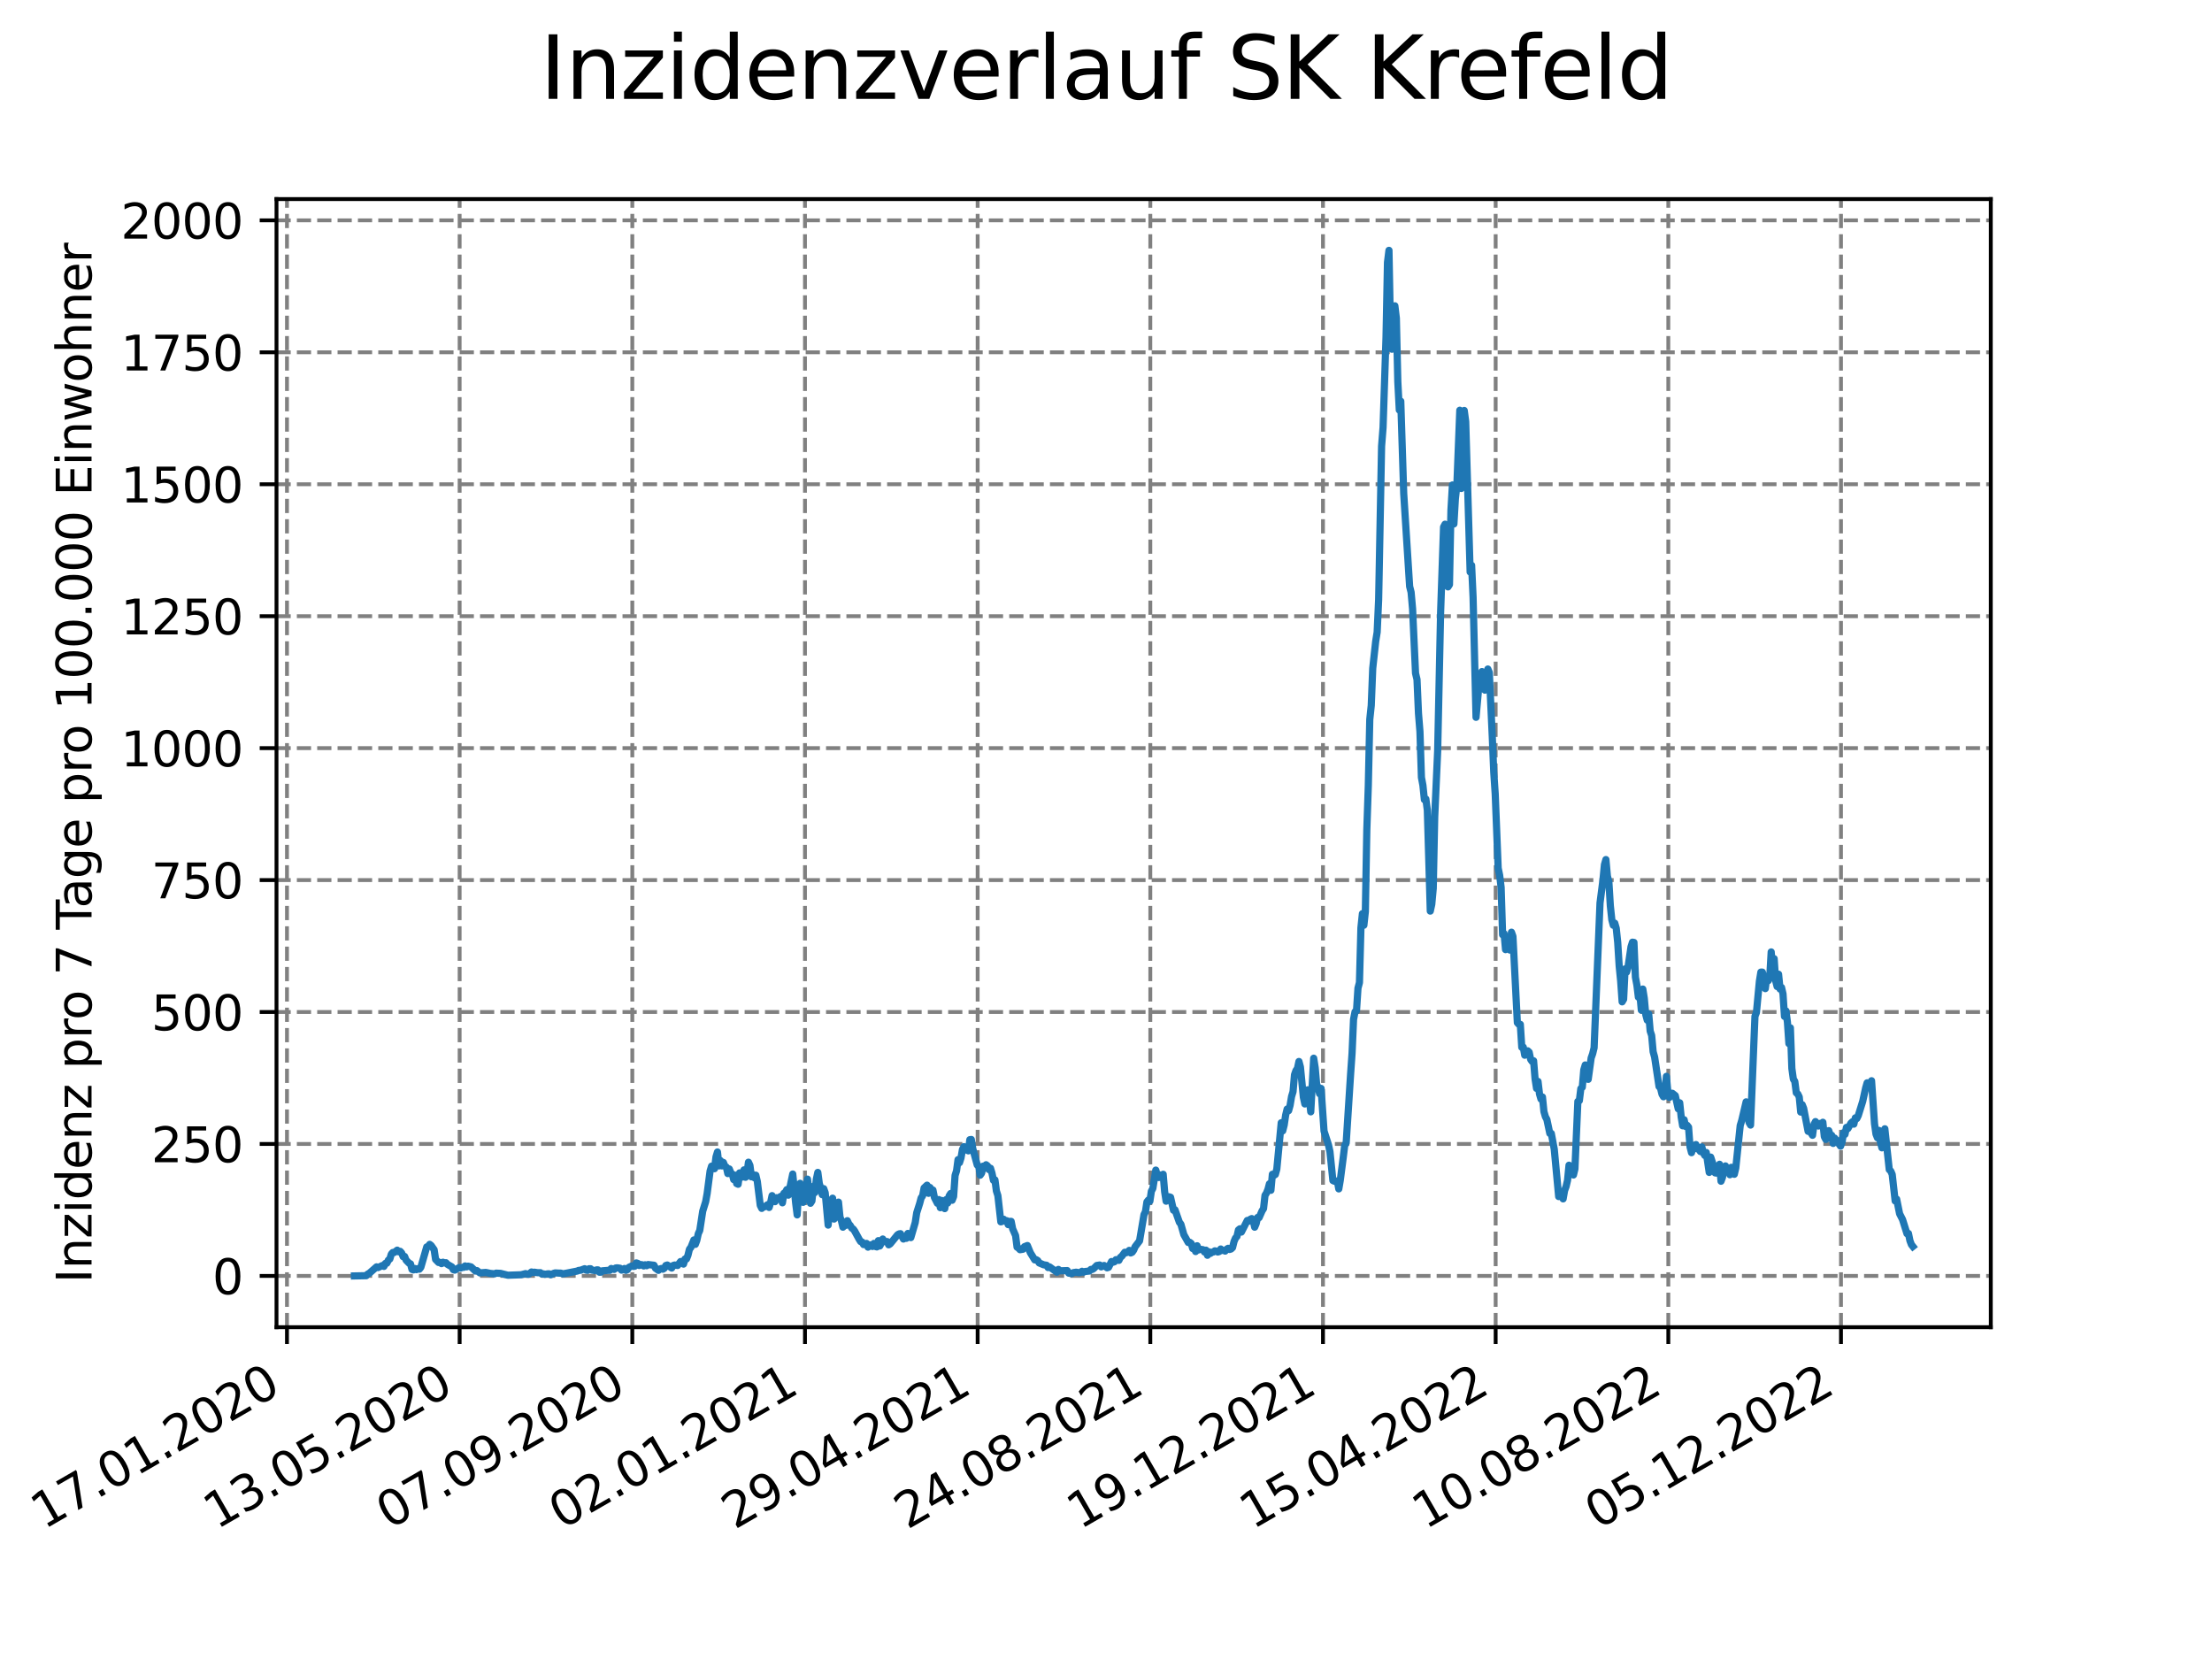 <?xml version="1.0" encoding="utf-8" standalone="no"?>
<!DOCTYPE svg PUBLIC "-//W3C//DTD SVG 1.1//EN"
  "http://www.w3.org/Graphics/SVG/1.1/DTD/svg11.dtd">
<svg xmlns:xlink="http://www.w3.org/1999/xlink" width="460.8pt" height="345.6pt" viewBox="0 0 460.8 345.6" xmlns="http://www.w3.org/2000/svg" version="1.1">
 <defs>
  <style type="text/css">*{stroke-linejoin: round; stroke-linecap: butt}</style>
 </defs>
 <g id="figure_1">
  <g id="patch_1">
   <path d="M 0 345.6 
L 460.8 345.6 
L 460.8 0 
L 0 0 
z
" style="fill: #ffffff"/>
  </g>
  <g id="axes_1">
   <g id="patch_2">
    <path d="M 57.6 276.48 
L 414.72 276.48 
L 414.72 41.472 
L 57.6 41.472 
z
" style="fill: #ffffff"/>
   </g>
   <g id="matplotlib.axis_1">
    <g id="xtick_1">
     <g id="line2d_1">
      <path d="M 59.78 276.48 
L 59.78 41.472 
" clip-path="url(#p9a34ffbb0e)" style="fill: none; stroke-dasharray: 2.96,1.28; stroke-dashoffset: 0; stroke: #808080; stroke-width: 0.8"/>
     </g>
     <g id="line2d_2">
      <defs>
       <path id="m3f90b5a319" d="M 0 0 
L 0 3.5 
" style="stroke: #000000; stroke-width: 0.8"/>
      </defs>
      <g>
       <use xlink:href="#m3f90b5a319" x="59.78" y="276.48" style="stroke: #000000; stroke-width: 0.8"/>
      </g>
     </g>
     <g id="text_1">
      <!-- 17.01.2020 -->
      <g transform="translate(9.155 318.689) rotate(-30) scale(0.1 -0.1)">
       <defs>
        <path id="DejaVuSans-31" d="M 794 531 
L 1825 531 
L 1825 4091 
L 703 3866 
L 703 4441 
L 1819 4666 
L 2450 4666 
L 2450 531 
L 3481 531 
L 3481 0 
L 794 0 
L 794 531 
z
" transform="scale(0.016)"/>
        <path id="DejaVuSans-37" d="M 525 4666 
L 3525 4666 
L 3525 4397 
L 1831 0 
L 1172 0 
L 2766 4134 
L 525 4134 
L 525 4666 
z
" transform="scale(0.016)"/>
        <path id="DejaVuSans-2e" d="M 684 794 
L 1344 794 
L 1344 0 
L 684 0 
L 684 794 
z
" transform="scale(0.016)"/>
        <path id="DejaVuSans-30" d="M 2034 4250 
Q 1547 4250 1301 3770 
Q 1056 3291 1056 2328 
Q 1056 1369 1301 889 
Q 1547 409 2034 409 
Q 2525 409 2770 889 
Q 3016 1369 3016 2328 
Q 3016 3291 2770 3770 
Q 2525 4250 2034 4250 
z
M 2034 4750 
Q 2819 4750 3233 4129 
Q 3647 3509 3647 2328 
Q 3647 1150 3233 529 
Q 2819 -91 2034 -91 
Q 1250 -91 836 529 
Q 422 1150 422 2328 
Q 422 3509 836 4129 
Q 1250 4750 2034 4750 
z
" transform="scale(0.016)"/>
        <path id="DejaVuSans-32" d="M 1228 531 
L 3431 531 
L 3431 0 
L 469 0 
L 469 531 
Q 828 903 1448 1529 
Q 2069 2156 2228 2338 
Q 2531 2678 2651 2914 
Q 2772 3150 2772 3378 
Q 2772 3750 2511 3984 
Q 2250 4219 1831 4219 
Q 1534 4219 1204 4116 
Q 875 4013 500 3803 
L 500 4441 
Q 881 4594 1212 4672 
Q 1544 4750 1819 4750 
Q 2544 4750 2975 4387 
Q 3406 4025 3406 3419 
Q 3406 3131 3298 2873 
Q 3191 2616 2906 2266 
Q 2828 2175 2409 1742 
Q 1991 1309 1228 531 
z
" transform="scale(0.016)"/>
       </defs>
       <use xlink:href="#DejaVuSans-31"/>
       <use xlink:href="#DejaVuSans-37" x="63.623"/>
       <use xlink:href="#DejaVuSans-2e" x="127.246"/>
       <use xlink:href="#DejaVuSans-30" x="159.033"/>
       <use xlink:href="#DejaVuSans-31" x="222.656"/>
       <use xlink:href="#DejaVuSans-2e" x="286.279"/>
       <use xlink:href="#DejaVuSans-32" x="318.066"/>
       <use xlink:href="#DejaVuSans-30" x="381.689"/>
       <use xlink:href="#DejaVuSans-32" x="445.312"/>
       <use xlink:href="#DejaVuSans-30" x="508.936"/>
      </g>
     </g>
    </g>
    <g id="xtick_2">
     <g id="line2d_3">
      <path d="M 95.75 276.48 
L 95.75 41.472 
" clip-path="url(#p9a34ffbb0e)" style="fill: none; stroke-dasharray: 2.96,1.28; stroke-dashoffset: 0; stroke: #808080; stroke-width: 0.8"/>
     </g>
     <g id="line2d_4">
      <g>
       <use xlink:href="#m3f90b5a319" x="95.75" y="276.48" style="stroke: #000000; stroke-width: 0.8"/>
      </g>
     </g>
     <g id="text_2">
      <!-- 13.05.2020 -->
      <g transform="translate(45.125 318.689) rotate(-30) scale(0.1 -0.1)">
       <defs>
        <path id="DejaVuSans-33" d="M 2597 2516 
Q 3050 2419 3304 2112 
Q 3559 1806 3559 1356 
Q 3559 666 3084 287 
Q 2609 -91 1734 -91 
Q 1441 -91 1130 -33 
Q 819 25 488 141 
L 488 750 
Q 750 597 1062 519 
Q 1375 441 1716 441 
Q 2309 441 2620 675 
Q 2931 909 2931 1356 
Q 2931 1769 2642 2001 
Q 2353 2234 1838 2234 
L 1294 2234 
L 1294 2753 
L 1863 2753 
Q 2328 2753 2575 2939 
Q 2822 3125 2822 3475 
Q 2822 3834 2567 4026 
Q 2313 4219 1838 4219 
Q 1578 4219 1281 4162 
Q 984 4106 628 3988 
L 628 4550 
Q 988 4650 1302 4700 
Q 1616 4750 1894 4750 
Q 2613 4750 3031 4423 
Q 3450 4097 3450 3541 
Q 3450 3153 3228 2886 
Q 3006 2619 2597 2516 
z
" transform="scale(0.016)"/>
        <path id="DejaVuSans-35" d="M 691 4666 
L 3169 4666 
L 3169 4134 
L 1269 4134 
L 1269 2991 
Q 1406 3038 1543 3061 
Q 1681 3084 1819 3084 
Q 2600 3084 3056 2656 
Q 3513 2228 3513 1497 
Q 3513 744 3044 326 
Q 2575 -91 1722 -91 
Q 1428 -91 1123 -41 
Q 819 9 494 109 
L 494 744 
Q 775 591 1075 516 
Q 1375 441 1709 441 
Q 2250 441 2565 725 
Q 2881 1009 2881 1497 
Q 2881 1984 2565 2268 
Q 2250 2553 1709 2553 
Q 1456 2553 1204 2497 
Q 953 2441 691 2322 
L 691 4666 
z
" transform="scale(0.016)"/>
       </defs>
       <use xlink:href="#DejaVuSans-31"/>
       <use xlink:href="#DejaVuSans-33" x="63.623"/>
       <use xlink:href="#DejaVuSans-2e" x="127.246"/>
       <use xlink:href="#DejaVuSans-30" x="159.033"/>
       <use xlink:href="#DejaVuSans-35" x="222.656"/>
       <use xlink:href="#DejaVuSans-2e" x="286.279"/>
       <use xlink:href="#DejaVuSans-32" x="318.066"/>
       <use xlink:href="#DejaVuSans-30" x="381.689"/>
       <use xlink:href="#DejaVuSans-32" x="445.312"/>
       <use xlink:href="#DejaVuSans-30" x="508.936"/>
      </g>
     </g>
    </g>
    <g id="xtick_3">
     <g id="line2d_5">
      <path d="M 131.721 276.48 
L 131.721 41.472 
" clip-path="url(#p9a34ffbb0e)" style="fill: none; stroke-dasharray: 2.96,1.28; stroke-dashoffset: 0; stroke: #808080; stroke-width: 0.8"/>
     </g>
     <g id="line2d_6">
      <g>
       <use xlink:href="#m3f90b5a319" x="131.721" y="276.48" style="stroke: #000000; stroke-width: 0.8"/>
      </g>
     </g>
     <g id="text_3">
      <!-- 07.09.2020 -->
      <g transform="translate(81.096 318.689) rotate(-30) scale(0.1 -0.1)">
       <defs>
        <path id="DejaVuSans-39" d="M 703 97 
L 703 672 
Q 941 559 1184 500 
Q 1428 441 1663 441 
Q 2288 441 2617 861 
Q 2947 1281 2994 2138 
Q 2813 1869 2534 1725 
Q 2256 1581 1919 1581 
Q 1219 1581 811 2004 
Q 403 2428 403 3163 
Q 403 3881 828 4315 
Q 1253 4750 1959 4750 
Q 2769 4750 3195 4129 
Q 3622 3509 3622 2328 
Q 3622 1225 3098 567 
Q 2575 -91 1691 -91 
Q 1453 -91 1209 -44 
Q 966 3 703 97 
z
M 1959 2075 
Q 2384 2075 2632 2365 
Q 2881 2656 2881 3163 
Q 2881 3666 2632 3958 
Q 2384 4250 1959 4250 
Q 1534 4250 1286 3958 
Q 1038 3666 1038 3163 
Q 1038 2656 1286 2365 
Q 1534 2075 1959 2075 
z
" transform="scale(0.016)"/>
       </defs>
       <use xlink:href="#DejaVuSans-30"/>
       <use xlink:href="#DejaVuSans-37" x="63.623"/>
       <use xlink:href="#DejaVuSans-2e" x="127.246"/>
       <use xlink:href="#DejaVuSans-30" x="159.033"/>
       <use xlink:href="#DejaVuSans-39" x="222.656"/>
       <use xlink:href="#DejaVuSans-2e" x="286.279"/>
       <use xlink:href="#DejaVuSans-32" x="318.066"/>
       <use xlink:href="#DejaVuSans-30" x="381.689"/>
       <use xlink:href="#DejaVuSans-32" x="445.312"/>
       <use xlink:href="#DejaVuSans-30" x="508.936"/>
      </g>
     </g>
    </g>
    <g id="xtick_4">
     <g id="line2d_7">
      <path d="M 167.691 276.48 
L 167.691 41.472 
" clip-path="url(#p9a34ffbb0e)" style="fill: none; stroke-dasharray: 2.96,1.28; stroke-dashoffset: 0; stroke: #808080; stroke-width: 0.8"/>
     </g>
     <g id="line2d_8">
      <g>
       <use xlink:href="#m3f90b5a319" x="167.691" y="276.48" style="stroke: #000000; stroke-width: 0.8"/>
      </g>
     </g>
     <g id="text_4">
      <!-- 02.01.2021 -->
      <g transform="translate(117.066 318.689) rotate(-30) scale(0.1 -0.1)">
       <use xlink:href="#DejaVuSans-30"/>
       <use xlink:href="#DejaVuSans-32" x="63.623"/>
       <use xlink:href="#DejaVuSans-2e" x="127.246"/>
       <use xlink:href="#DejaVuSans-30" x="159.033"/>
       <use xlink:href="#DejaVuSans-31" x="222.656"/>
       <use xlink:href="#DejaVuSans-2e" x="286.279"/>
       <use xlink:href="#DejaVuSans-32" x="318.066"/>
       <use xlink:href="#DejaVuSans-30" x="381.689"/>
       <use xlink:href="#DejaVuSans-32" x="445.312"/>
       <use xlink:href="#DejaVuSans-31" x="508.936"/>
      </g>
     </g>
    </g>
    <g id="xtick_5">
     <g id="line2d_9">
      <path d="M 203.661 276.48 
L 203.661 41.472 
" clip-path="url(#p9a34ffbb0e)" style="fill: none; stroke-dasharray: 2.96,1.28; stroke-dashoffset: 0; stroke: #808080; stroke-width: 0.8"/>
     </g>
     <g id="line2d_10">
      <g>
       <use xlink:href="#m3f90b5a319" x="203.661" y="276.48" style="stroke: #000000; stroke-width: 0.8"/>
      </g>
     </g>
     <g id="text_5">
      <!-- 29.04.2021 -->
      <g transform="translate(153.036 318.689) rotate(-30) scale(0.1 -0.1)">
       <defs>
        <path id="DejaVuSans-34" d="M 2419 4116 
L 825 1625 
L 2419 1625 
L 2419 4116 
z
M 2253 4666 
L 3047 4666 
L 3047 1625 
L 3713 1625 
L 3713 1100 
L 3047 1100 
L 3047 0 
L 2419 0 
L 2419 1100 
L 313 1100 
L 313 1709 
L 2253 4666 
z
" transform="scale(0.016)"/>
       </defs>
       <use xlink:href="#DejaVuSans-32"/>
       <use xlink:href="#DejaVuSans-39" x="63.623"/>
       <use xlink:href="#DejaVuSans-2e" x="127.246"/>
       <use xlink:href="#DejaVuSans-30" x="159.033"/>
       <use xlink:href="#DejaVuSans-34" x="222.656"/>
       <use xlink:href="#DejaVuSans-2e" x="286.279"/>
       <use xlink:href="#DejaVuSans-32" x="318.066"/>
       <use xlink:href="#DejaVuSans-30" x="381.689"/>
       <use xlink:href="#DejaVuSans-32" x="445.312"/>
       <use xlink:href="#DejaVuSans-31" x="508.936"/>
      </g>
     </g>
    </g>
    <g id="xtick_6">
     <g id="line2d_11">
      <path d="M 239.631 276.48 
L 239.631 41.472 
" clip-path="url(#p9a34ffbb0e)" style="fill: none; stroke-dasharray: 2.96,1.28; stroke-dashoffset: 0; stroke: #808080; stroke-width: 0.8"/>
     </g>
     <g id="line2d_12">
      <g>
       <use xlink:href="#m3f90b5a319" x="239.631" y="276.48" style="stroke: #000000; stroke-width: 0.8"/>
      </g>
     </g>
     <g id="text_6">
      <!-- 24.08.2021 -->
      <g transform="translate(189.006 318.689) rotate(-30) scale(0.1 -0.1)">
       <defs>
        <path id="DejaVuSans-38" d="M 2034 2216 
Q 1584 2216 1326 1975 
Q 1069 1734 1069 1313 
Q 1069 891 1326 650 
Q 1584 409 2034 409 
Q 2484 409 2743 651 
Q 3003 894 3003 1313 
Q 3003 1734 2745 1975 
Q 2488 2216 2034 2216 
z
M 1403 2484 
Q 997 2584 770 2862 
Q 544 3141 544 3541 
Q 544 4100 942 4425 
Q 1341 4750 2034 4750 
Q 2731 4750 3128 4425 
Q 3525 4100 3525 3541 
Q 3525 3141 3298 2862 
Q 3072 2584 2669 2484 
Q 3125 2378 3379 2068 
Q 3634 1759 3634 1313 
Q 3634 634 3220 271 
Q 2806 -91 2034 -91 
Q 1263 -91 848 271 
Q 434 634 434 1313 
Q 434 1759 690 2068 
Q 947 2378 1403 2484 
z
M 1172 3481 
Q 1172 3119 1398 2916 
Q 1625 2713 2034 2713 
Q 2441 2713 2670 2916 
Q 2900 3119 2900 3481 
Q 2900 3844 2670 4047 
Q 2441 4250 2034 4250 
Q 1625 4250 1398 4047 
Q 1172 3844 1172 3481 
z
" transform="scale(0.016)"/>
       </defs>
       <use xlink:href="#DejaVuSans-32"/>
       <use xlink:href="#DejaVuSans-34" x="63.623"/>
       <use xlink:href="#DejaVuSans-2e" x="127.246"/>
       <use xlink:href="#DejaVuSans-30" x="159.033"/>
       <use xlink:href="#DejaVuSans-38" x="222.656"/>
       <use xlink:href="#DejaVuSans-2e" x="286.279"/>
       <use xlink:href="#DejaVuSans-32" x="318.066"/>
       <use xlink:href="#DejaVuSans-30" x="381.689"/>
       <use xlink:href="#DejaVuSans-32" x="445.312"/>
       <use xlink:href="#DejaVuSans-31" x="508.936"/>
      </g>
     </g>
    </g>
    <g id="xtick_7">
     <g id="line2d_13">
      <path d="M 275.602 276.48 
L 275.602 41.472 
" clip-path="url(#p9a34ffbb0e)" style="fill: none; stroke-dasharray: 2.96,1.28; stroke-dashoffset: 0; stroke: #808080; stroke-width: 0.8"/>
     </g>
     <g id="line2d_14">
      <g>
       <use xlink:href="#m3f90b5a319" x="275.602" y="276.48" style="stroke: #000000; stroke-width: 0.8"/>
      </g>
     </g>
     <g id="text_7">
      <!-- 19.12.2021 -->
      <g transform="translate(224.977 318.689) rotate(-30) scale(0.1 -0.1)">
       <use xlink:href="#DejaVuSans-31"/>
       <use xlink:href="#DejaVuSans-39" x="63.623"/>
       <use xlink:href="#DejaVuSans-2e" x="127.246"/>
       <use xlink:href="#DejaVuSans-31" x="159.033"/>
       <use xlink:href="#DejaVuSans-32" x="222.656"/>
       <use xlink:href="#DejaVuSans-2e" x="286.279"/>
       <use xlink:href="#DejaVuSans-32" x="318.066"/>
       <use xlink:href="#DejaVuSans-30" x="381.689"/>
       <use xlink:href="#DejaVuSans-32" x="445.312"/>
       <use xlink:href="#DejaVuSans-31" x="508.936"/>
      </g>
     </g>
    </g>
    <g id="xtick_8">
     <g id="line2d_15">
      <path d="M 311.572 276.48 
L 311.572 41.472 
" clip-path="url(#p9a34ffbb0e)" style="fill: none; stroke-dasharray: 2.96,1.28; stroke-dashoffset: 0; stroke: #808080; stroke-width: 0.8"/>
     </g>
     <g id="line2d_16">
      <g>
       <use xlink:href="#m3f90b5a319" x="311.572" y="276.48" style="stroke: #000000; stroke-width: 0.8"/>
      </g>
     </g>
     <g id="text_8">
      <!-- 15.04.2022 -->
      <g transform="translate(260.947 318.689) rotate(-30) scale(0.1 -0.1)">
       <use xlink:href="#DejaVuSans-31"/>
       <use xlink:href="#DejaVuSans-35" x="63.623"/>
       <use xlink:href="#DejaVuSans-2e" x="127.246"/>
       <use xlink:href="#DejaVuSans-30" x="159.033"/>
       <use xlink:href="#DejaVuSans-34" x="222.656"/>
       <use xlink:href="#DejaVuSans-2e" x="286.279"/>
       <use xlink:href="#DejaVuSans-32" x="318.066"/>
       <use xlink:href="#DejaVuSans-30" x="381.689"/>
       <use xlink:href="#DejaVuSans-32" x="445.312"/>
       <use xlink:href="#DejaVuSans-32" x="508.936"/>
      </g>
     </g>
    </g>
    <g id="xtick_9">
     <g id="line2d_17">
      <path d="M 347.542 276.48 
L 347.542 41.472 
" clip-path="url(#p9a34ffbb0e)" style="fill: none; stroke-dasharray: 2.96,1.28; stroke-dashoffset: 0; stroke: #808080; stroke-width: 0.8"/>
     </g>
     <g id="line2d_18">
      <g>
       <use xlink:href="#m3f90b5a319" x="347.542" y="276.48" style="stroke: #000000; stroke-width: 0.8"/>
      </g>
     </g>
     <g id="text_9">
      <!-- 10.08.2022 -->
      <g transform="translate(296.917 318.689) rotate(-30) scale(0.1 -0.1)">
       <use xlink:href="#DejaVuSans-31"/>
       <use xlink:href="#DejaVuSans-30" x="63.623"/>
       <use xlink:href="#DejaVuSans-2e" x="127.246"/>
       <use xlink:href="#DejaVuSans-30" x="159.033"/>
       <use xlink:href="#DejaVuSans-38" x="222.656"/>
       <use xlink:href="#DejaVuSans-2e" x="286.279"/>
       <use xlink:href="#DejaVuSans-32" x="318.066"/>
       <use xlink:href="#DejaVuSans-30" x="381.689"/>
       <use xlink:href="#DejaVuSans-32" x="445.312"/>
       <use xlink:href="#DejaVuSans-32" x="508.936"/>
      </g>
     </g>
    </g>
    <g id="xtick_10">
     <g id="line2d_19">
      <path d="M 383.512 276.48 
L 383.512 41.472 
" clip-path="url(#p9a34ffbb0e)" style="fill: none; stroke-dasharray: 2.96,1.28; stroke-dashoffset: 0; stroke: #808080; stroke-width: 0.8"/>
     </g>
     <g id="line2d_20">
      <g>
       <use xlink:href="#m3f90b5a319" x="383.512" y="276.48" style="stroke: #000000; stroke-width: 0.8"/>
      </g>
     </g>
     <g id="text_10">
      <!-- 05.12.2022 -->
      <g transform="translate(332.887 318.689) rotate(-30) scale(0.1 -0.1)">
       <use xlink:href="#DejaVuSans-30"/>
       <use xlink:href="#DejaVuSans-35" x="63.623"/>
       <use xlink:href="#DejaVuSans-2e" x="127.246"/>
       <use xlink:href="#DejaVuSans-31" x="159.033"/>
       <use xlink:href="#DejaVuSans-32" x="222.656"/>
       <use xlink:href="#DejaVuSans-2e" x="286.279"/>
       <use xlink:href="#DejaVuSans-32" x="318.066"/>
       <use xlink:href="#DejaVuSans-30" x="381.689"/>
       <use xlink:href="#DejaVuSans-32" x="445.312"/>
       <use xlink:href="#DejaVuSans-32" x="508.936"/>
      </g>
     </g>
    </g>
   </g>
   <g id="matplotlib.axis_2">
    <g id="ytick_1">
     <g id="line2d_21">
      <path d="M 57.6 265.798 
L 414.72 265.798 
" clip-path="url(#p9a34ffbb0e)" style="fill: none; stroke-dasharray: 2.96,1.28; stroke-dashoffset: 0; stroke: #808080; stroke-width: 0.8"/>
     </g>
     <g id="line2d_22">
      <defs>
       <path id="m567e742701" d="M 0 0 
L -3.5 0 
" style="stroke: #000000; stroke-width: 0.8"/>
      </defs>
      <g>
       <use xlink:href="#m567e742701" x="57.6" y="265.798" style="stroke: #000000; stroke-width: 0.8"/>
      </g>
     </g>
     <g id="text_11">
      <!-- 0 -->
      <g transform="translate(44.237 269.597) scale(0.1 -0.1)">
       <use xlink:href="#DejaVuSans-30"/>
      </g>
     </g>
    </g>
    <g id="ytick_2">
     <g id="line2d_23">
      <path d="M 57.6 238.311 
L 414.72 238.311 
" clip-path="url(#p9a34ffbb0e)" style="fill: none; stroke-dasharray: 2.96,1.28; stroke-dashoffset: 0; stroke: #808080; stroke-width: 0.8"/>
     </g>
     <g id="line2d_24">
      <g>
       <use xlink:href="#m567e742701" x="57.6" y="238.311" style="stroke: #000000; stroke-width: 0.8"/>
      </g>
     </g>
     <g id="text_12">
      <!-- 250 -->
      <g transform="translate(31.512 242.11) scale(0.1 -0.1)">
       <use xlink:href="#DejaVuSans-32"/>
       <use xlink:href="#DejaVuSans-35" x="63.623"/>
       <use xlink:href="#DejaVuSans-30" x="127.246"/>
      </g>
     </g>
    </g>
    <g id="ytick_3">
     <g id="line2d_25">
      <path d="M 57.6 210.824 
L 414.72 210.824 
" clip-path="url(#p9a34ffbb0e)" style="fill: none; stroke-dasharray: 2.96,1.28; stroke-dashoffset: 0; stroke: #808080; stroke-width: 0.8"/>
     </g>
     <g id="line2d_26">
      <g>
       <use xlink:href="#m567e742701" x="57.6" y="210.824" style="stroke: #000000; stroke-width: 0.8"/>
      </g>
     </g>
     <g id="text_13">
      <!-- 500 -->
      <g transform="translate(31.512 214.623) scale(0.1 -0.1)">
       <use xlink:href="#DejaVuSans-35"/>
       <use xlink:href="#DejaVuSans-30" x="63.623"/>
       <use xlink:href="#DejaVuSans-30" x="127.246"/>
      </g>
     </g>
    </g>
    <g id="ytick_4">
     <g id="line2d_27">
      <path d="M 57.6 183.337 
L 414.72 183.337 
" clip-path="url(#p9a34ffbb0e)" style="fill: none; stroke-dasharray: 2.96,1.28; stroke-dashoffset: 0; stroke: #808080; stroke-width: 0.8"/>
     </g>
     <g id="line2d_28">
      <g>
       <use xlink:href="#m567e742701" x="57.6" y="183.337" style="stroke: #000000; stroke-width: 0.8"/>
      </g>
     </g>
     <g id="text_14">
      <!-- 750 -->
      <g transform="translate(31.512 187.136) scale(0.1 -0.1)">
       <use xlink:href="#DejaVuSans-37"/>
       <use xlink:href="#DejaVuSans-35" x="63.623"/>
       <use xlink:href="#DejaVuSans-30" x="127.246"/>
      </g>
     </g>
    </g>
    <g id="ytick_5">
     <g id="line2d_29">
      <path d="M 57.6 155.849 
L 414.72 155.849 
" clip-path="url(#p9a34ffbb0e)" style="fill: none; stroke-dasharray: 2.96,1.28; stroke-dashoffset: 0; stroke: #808080; stroke-width: 0.8"/>
     </g>
     <g id="line2d_30">
      <g>
       <use xlink:href="#m567e742701" x="57.6" y="155.849" style="stroke: #000000; stroke-width: 0.8"/>
      </g>
     </g>
     <g id="text_15">
      <!-- 1000 -->
      <g transform="translate(25.15 159.649) scale(0.1 -0.1)">
       <use xlink:href="#DejaVuSans-31"/>
       <use xlink:href="#DejaVuSans-30" x="63.623"/>
       <use xlink:href="#DejaVuSans-30" x="127.246"/>
       <use xlink:href="#DejaVuSans-30" x="190.869"/>
      </g>
     </g>
    </g>
    <g id="ytick_6">
     <g id="line2d_31">
      <path d="M 57.6 128.362 
L 414.72 128.362 
" clip-path="url(#p9a34ffbb0e)" style="fill: none; stroke-dasharray: 2.96,1.28; stroke-dashoffset: 0; stroke: #808080; stroke-width: 0.8"/>
     </g>
     <g id="line2d_32">
      <g>
       <use xlink:href="#m567e742701" x="57.6" y="128.362" style="stroke: #000000; stroke-width: 0.8"/>
      </g>
     </g>
     <g id="text_16">
      <!-- 1250 -->
      <g transform="translate(25.15 132.162) scale(0.1 -0.1)">
       <use xlink:href="#DejaVuSans-31"/>
       <use xlink:href="#DejaVuSans-32" x="63.623"/>
       <use xlink:href="#DejaVuSans-35" x="127.246"/>
       <use xlink:href="#DejaVuSans-30" x="190.869"/>
      </g>
     </g>
    </g>
    <g id="ytick_7">
     <g id="line2d_33">
      <path d="M 57.6 100.875 
L 414.72 100.875 
" clip-path="url(#p9a34ffbb0e)" style="fill: none; stroke-dasharray: 2.96,1.28; stroke-dashoffset: 0; stroke: #808080; stroke-width: 0.8"/>
     </g>
     <g id="line2d_34">
      <g>
       <use xlink:href="#m567e742701" x="57.6" y="100.875" style="stroke: #000000; stroke-width: 0.8"/>
      </g>
     </g>
     <g id="text_17">
      <!-- 1500 -->
      <g transform="translate(25.15 104.674) scale(0.1 -0.1)">
       <use xlink:href="#DejaVuSans-31"/>
       <use xlink:href="#DejaVuSans-35" x="63.623"/>
       <use xlink:href="#DejaVuSans-30" x="127.246"/>
       <use xlink:href="#DejaVuSans-30" x="190.869"/>
      </g>
     </g>
    </g>
    <g id="ytick_8">
     <g id="line2d_35">
      <path d="M 57.6 73.388 
L 414.72 73.388 
" clip-path="url(#p9a34ffbb0e)" style="fill: none; stroke-dasharray: 2.96,1.28; stroke-dashoffset: 0; stroke: #808080; stroke-width: 0.8"/>
     </g>
     <g id="line2d_36">
      <g>
       <use xlink:href="#m567e742701" x="57.6" y="73.388" style="stroke: #000000; stroke-width: 0.8"/>
      </g>
     </g>
     <g id="text_18">
      <!-- 1750 -->
      <g transform="translate(25.15 77.187) scale(0.1 -0.1)">
       <use xlink:href="#DejaVuSans-31"/>
       <use xlink:href="#DejaVuSans-37" x="63.623"/>
       <use xlink:href="#DejaVuSans-35" x="127.246"/>
       <use xlink:href="#DejaVuSans-30" x="190.869"/>
      </g>
     </g>
    </g>
    <g id="ytick_9">
     <g id="line2d_37">
      <path d="M 57.6 45.901 
L 414.72 45.901 
" clip-path="url(#p9a34ffbb0e)" style="fill: none; stroke-dasharray: 2.96,1.28; stroke-dashoffset: 0; stroke: #808080; stroke-width: 0.8"/>
     </g>
     <g id="line2d_38">
      <g>
       <use xlink:href="#m567e742701" x="57.6" y="45.901" style="stroke: #000000; stroke-width: 0.8"/>
      </g>
     </g>
     <g id="text_19">
      <!-- 2000 -->
      <g transform="translate(25.15 49.7) scale(0.1 -0.1)">
       <use xlink:href="#DejaVuSans-32"/>
       <use xlink:href="#DejaVuSans-30" x="63.623"/>
       <use xlink:href="#DejaVuSans-30" x="127.246"/>
       <use xlink:href="#DejaVuSans-30" x="190.869"/>
      </g>
     </g>
    </g>
    <g id="text_20">
     <!-- Inzidenz pro 7 Tage pro 100.000 Einwohner -->
     <g transform="translate(19.07 267.301) rotate(-90) scale(0.1 -0.1)">
      <defs>
       <path id="DejaVuSans-49" d="M 628 4666 
L 1259 4666 
L 1259 0 
L 628 0 
L 628 4666 
z
" transform="scale(0.016)"/>
       <path id="DejaVuSans-6e" d="M 3513 2113 
L 3513 0 
L 2938 0 
L 2938 2094 
Q 2938 2591 2744 2837 
Q 2550 3084 2163 3084 
Q 1697 3084 1428 2787 
Q 1159 2491 1159 1978 
L 1159 0 
L 581 0 
L 581 3500 
L 1159 3500 
L 1159 2956 
Q 1366 3272 1645 3428 
Q 1925 3584 2291 3584 
Q 2894 3584 3203 3211 
Q 3513 2838 3513 2113 
z
" transform="scale(0.016)"/>
       <path id="DejaVuSans-7a" d="M 353 3500 
L 3084 3500 
L 3084 2975 
L 922 459 
L 3084 459 
L 3084 0 
L 275 0 
L 275 525 
L 2438 3041 
L 353 3041 
L 353 3500 
z
" transform="scale(0.016)"/>
       <path id="DejaVuSans-69" d="M 603 3500 
L 1178 3500 
L 1178 0 
L 603 0 
L 603 3500 
z
M 603 4863 
L 1178 4863 
L 1178 4134 
L 603 4134 
L 603 4863 
z
" transform="scale(0.016)"/>
       <path id="DejaVuSans-64" d="M 2906 2969 
L 2906 4863 
L 3481 4863 
L 3481 0 
L 2906 0 
L 2906 525 
Q 2725 213 2448 61 
Q 2172 -91 1784 -91 
Q 1150 -91 751 415 
Q 353 922 353 1747 
Q 353 2572 751 3078 
Q 1150 3584 1784 3584 
Q 2172 3584 2448 3432 
Q 2725 3281 2906 2969 
z
M 947 1747 
Q 947 1113 1208 752 
Q 1469 391 1925 391 
Q 2381 391 2643 752 
Q 2906 1113 2906 1747 
Q 2906 2381 2643 2742 
Q 2381 3103 1925 3103 
Q 1469 3103 1208 2742 
Q 947 2381 947 1747 
z
" transform="scale(0.016)"/>
       <path id="DejaVuSans-65" d="M 3597 1894 
L 3597 1613 
L 953 1613 
Q 991 1019 1311 708 
Q 1631 397 2203 397 
Q 2534 397 2845 478 
Q 3156 559 3463 722 
L 3463 178 
Q 3153 47 2828 -22 
Q 2503 -91 2169 -91 
Q 1331 -91 842 396 
Q 353 884 353 1716 
Q 353 2575 817 3079 
Q 1281 3584 2069 3584 
Q 2775 3584 3186 3129 
Q 3597 2675 3597 1894 
z
M 3022 2063 
Q 3016 2534 2758 2815 
Q 2500 3097 2075 3097 
Q 1594 3097 1305 2825 
Q 1016 2553 972 2059 
L 3022 2063 
z
" transform="scale(0.016)"/>
       <path id="DejaVuSans-20" transform="scale(0.016)"/>
       <path id="DejaVuSans-70" d="M 1159 525 
L 1159 -1331 
L 581 -1331 
L 581 3500 
L 1159 3500 
L 1159 2969 
Q 1341 3281 1617 3432 
Q 1894 3584 2278 3584 
Q 2916 3584 3314 3078 
Q 3713 2572 3713 1747 
Q 3713 922 3314 415 
Q 2916 -91 2278 -91 
Q 1894 -91 1617 61 
Q 1341 213 1159 525 
z
M 3116 1747 
Q 3116 2381 2855 2742 
Q 2594 3103 2138 3103 
Q 1681 3103 1420 2742 
Q 1159 2381 1159 1747 
Q 1159 1113 1420 752 
Q 1681 391 2138 391 
Q 2594 391 2855 752 
Q 3116 1113 3116 1747 
z
" transform="scale(0.016)"/>
       <path id="DejaVuSans-72" d="M 2631 2963 
Q 2534 3019 2420 3045 
Q 2306 3072 2169 3072 
Q 1681 3072 1420 2755 
Q 1159 2438 1159 1844 
L 1159 0 
L 581 0 
L 581 3500 
L 1159 3500 
L 1159 2956 
Q 1341 3275 1631 3429 
Q 1922 3584 2338 3584 
Q 2397 3584 2469 3576 
Q 2541 3569 2628 3553 
L 2631 2963 
z
" transform="scale(0.016)"/>
       <path id="DejaVuSans-6f" d="M 1959 3097 
Q 1497 3097 1228 2736 
Q 959 2375 959 1747 
Q 959 1119 1226 758 
Q 1494 397 1959 397 
Q 2419 397 2687 759 
Q 2956 1122 2956 1747 
Q 2956 2369 2687 2733 
Q 2419 3097 1959 3097 
z
M 1959 3584 
Q 2709 3584 3137 3096 
Q 3566 2609 3566 1747 
Q 3566 888 3137 398 
Q 2709 -91 1959 -91 
Q 1206 -91 779 398 
Q 353 888 353 1747 
Q 353 2609 779 3096 
Q 1206 3584 1959 3584 
z
" transform="scale(0.016)"/>
       <path id="DejaVuSans-54" d="M -19 4666 
L 3928 4666 
L 3928 4134 
L 2272 4134 
L 2272 0 
L 1638 0 
L 1638 4134 
L -19 4134 
L -19 4666 
z
" transform="scale(0.016)"/>
       <path id="DejaVuSans-61" d="M 2194 1759 
Q 1497 1759 1228 1600 
Q 959 1441 959 1056 
Q 959 750 1161 570 
Q 1363 391 1709 391 
Q 2188 391 2477 730 
Q 2766 1069 2766 1631 
L 2766 1759 
L 2194 1759 
z
M 3341 1997 
L 3341 0 
L 2766 0 
L 2766 531 
Q 2569 213 2275 61 
Q 1981 -91 1556 -91 
Q 1019 -91 701 211 
Q 384 513 384 1019 
Q 384 1609 779 1909 
Q 1175 2209 1959 2209 
L 2766 2209 
L 2766 2266 
Q 2766 2663 2505 2880 
Q 2244 3097 1772 3097 
Q 1472 3097 1187 3025 
Q 903 2953 641 2809 
L 641 3341 
Q 956 3463 1253 3523 
Q 1550 3584 1831 3584 
Q 2591 3584 2966 3190 
Q 3341 2797 3341 1997 
z
" transform="scale(0.016)"/>
       <path id="DejaVuSans-67" d="M 2906 1791 
Q 2906 2416 2648 2759 
Q 2391 3103 1925 3103 
Q 1463 3103 1205 2759 
Q 947 2416 947 1791 
Q 947 1169 1205 825 
Q 1463 481 1925 481 
Q 2391 481 2648 825 
Q 2906 1169 2906 1791 
z
M 3481 434 
Q 3481 -459 3084 -895 
Q 2688 -1331 1869 -1331 
Q 1566 -1331 1297 -1286 
Q 1028 -1241 775 -1147 
L 775 -588 
Q 1028 -725 1275 -790 
Q 1522 -856 1778 -856 
Q 2344 -856 2625 -561 
Q 2906 -266 2906 331 
L 2906 616 
Q 2728 306 2450 153 
Q 2172 0 1784 0 
Q 1141 0 747 490 
Q 353 981 353 1791 
Q 353 2603 747 3093 
Q 1141 3584 1784 3584 
Q 2172 3584 2450 3431 
Q 2728 3278 2906 2969 
L 2906 3500 
L 3481 3500 
L 3481 434 
z
" transform="scale(0.016)"/>
       <path id="DejaVuSans-45" d="M 628 4666 
L 3578 4666 
L 3578 4134 
L 1259 4134 
L 1259 2753 
L 3481 2753 
L 3481 2222 
L 1259 2222 
L 1259 531 
L 3634 531 
L 3634 0 
L 628 0 
L 628 4666 
z
" transform="scale(0.016)"/>
       <path id="DejaVuSans-77" d="M 269 3500 
L 844 3500 
L 1563 769 
L 2278 3500 
L 2956 3500 
L 3675 769 
L 4391 3500 
L 4966 3500 
L 4050 0 
L 3372 0 
L 2619 2869 
L 1863 0 
L 1184 0 
L 269 3500 
z
" transform="scale(0.016)"/>
       <path id="DejaVuSans-68" d="M 3513 2113 
L 3513 0 
L 2938 0 
L 2938 2094 
Q 2938 2591 2744 2837 
Q 2550 3084 2163 3084 
Q 1697 3084 1428 2787 
Q 1159 2491 1159 1978 
L 1159 0 
L 581 0 
L 581 4863 
L 1159 4863 
L 1159 2956 
Q 1366 3272 1645 3428 
Q 1925 3584 2291 3584 
Q 2894 3584 3203 3211 
Q 3513 2838 3513 2113 
z
" transform="scale(0.016)"/>
      </defs>
      <use xlink:href="#DejaVuSans-49"/>
      <use xlink:href="#DejaVuSans-6e" x="29.492"/>
      <use xlink:href="#DejaVuSans-7a" x="92.871"/>
      <use xlink:href="#DejaVuSans-69" x="145.361"/>
      <use xlink:href="#DejaVuSans-64" x="173.145"/>
      <use xlink:href="#DejaVuSans-65" x="236.621"/>
      <use xlink:href="#DejaVuSans-6e" x="298.145"/>
      <use xlink:href="#DejaVuSans-7a" x="361.523"/>
      <use xlink:href="#DejaVuSans-20" x="414.014"/>
      <use xlink:href="#DejaVuSans-70" x="445.801"/>
      <use xlink:href="#DejaVuSans-72" x="509.277"/>
      <use xlink:href="#DejaVuSans-6f" x="548.141"/>
      <use xlink:href="#DejaVuSans-20" x="609.322"/>
      <use xlink:href="#DejaVuSans-37" x="641.109"/>
      <use xlink:href="#DejaVuSans-20" x="704.732"/>
      <use xlink:href="#DejaVuSans-54" x="736.52"/>
      <use xlink:href="#DejaVuSans-61" x="781.104"/>
      <use xlink:href="#DejaVuSans-67" x="842.383"/>
      <use xlink:href="#DejaVuSans-65" x="905.859"/>
      <use xlink:href="#DejaVuSans-20" x="967.383"/>
      <use xlink:href="#DejaVuSans-70" x="999.17"/>
      <use xlink:href="#DejaVuSans-72" x="1062.646"/>
      <use xlink:href="#DejaVuSans-6f" x="1101.51"/>
      <use xlink:href="#DejaVuSans-20" x="1162.691"/>
      <use xlink:href="#DejaVuSans-31" x="1194.479"/>
      <use xlink:href="#DejaVuSans-30" x="1258.102"/>
      <use xlink:href="#DejaVuSans-30" x="1321.725"/>
      <use xlink:href="#DejaVuSans-2e" x="1385.348"/>
      <use xlink:href="#DejaVuSans-30" x="1417.135"/>
      <use xlink:href="#DejaVuSans-30" x="1480.758"/>
      <use xlink:href="#DejaVuSans-30" x="1544.381"/>
      <use xlink:href="#DejaVuSans-20" x="1608.004"/>
      <use xlink:href="#DejaVuSans-45" x="1639.791"/>
      <use xlink:href="#DejaVuSans-69" x="1702.975"/>
      <use xlink:href="#DejaVuSans-6e" x="1730.758"/>
      <use xlink:href="#DejaVuSans-77" x="1794.137"/>
      <use xlink:href="#DejaVuSans-6f" x="1875.924"/>
      <use xlink:href="#DejaVuSans-68" x="1937.105"/>
      <use xlink:href="#DejaVuSans-6e" x="2000.484"/>
      <use xlink:href="#DejaVuSans-65" x="2063.863"/>
      <use xlink:href="#DejaVuSans-72" x="2125.387"/>
     </g>
    </g>
   </g>
   <g id="line2d_39">
    <path d="M 73.833 265.798 
L 76.292 265.749 
L 76.6 265.411 
L 76.907 265.266 
L 78.444 263.912 
L 78.752 264.057 
L 79.674 263.622 
L 79.981 263.816 
L 80.289 263.187 
L 80.596 263.139 
L 80.904 262.51 
L 81.211 262.269 
L 81.519 261.253 
L 81.826 260.915 
L 82.134 260.915 
L 82.748 260.431 
L 83.056 260.77 
L 83.363 260.673 
L 83.671 261.012 
L 83.978 261.785 
L 84.286 261.737 
L 84.593 262.51 
L 85.208 263.139 
L 85.515 263.284 
L 85.823 264.444 
L 86.13 264.541 
L 86.438 264.251 
L 86.745 264.492 
L 87.053 264.299 
L 87.36 264.396 
L 87.667 264.009 
L 88.897 259.754 
L 89.205 259.658 
L 89.512 259.223 
L 89.82 259.464 
L 90.434 260.335 
L 90.742 262.365 
L 91.357 262.994 
L 91.664 262.994 
L 91.972 263.235 
L 92.279 262.945 
L 92.586 263.09 
L 92.894 263.042 
L 93.201 263.38 
L 94.124 263.912 
L 94.431 264.492 
L 94.739 264.589 
L 95.661 264.057 
L 95.968 264.154 
L 96.276 264.009 
L 96.583 264.009 
L 96.891 263.719 
L 97.198 263.912 
L 97.505 263.767 
L 98.12 263.912 
L 99.043 264.783 
L 99.35 264.686 
L 99.965 265.169 
L 101.195 265.073 
L 102.117 265.266 
L 103.039 265.363 
L 103.347 265.218 
L 104.269 265.266 
L 105.806 265.653 
L 108.573 265.556 
L 109.496 265.314 
L 109.803 265.459 
L 110.11 265.459 
L 110.725 264.976 
L 111.033 265.073 
L 111.34 265.024 
L 111.955 265.121 
L 112.57 265.121 
L 112.877 265.411 
L 113.185 265.363 
L 113.492 265.459 
L 114.107 265.363 
L 114.415 265.363 
L 114.722 265.556 
L 115.337 265.266 
L 115.644 265.169 
L 116.567 265.218 
L 116.874 265.218 
L 117.181 265.363 
L 117.796 265.266 
L 120.256 264.783 
L 120.563 264.637 
L 120.871 264.637 
L 121.793 264.299 
L 122.1 264.589 
L 122.408 264.637 
L 122.715 264.299 
L 123.023 264.299 
L 123.33 264.589 
L 123.945 264.686 
L 124.253 264.541 
L 124.56 264.541 
L 124.867 265.024 
L 125.175 265.024 
L 125.482 264.734 
L 126.712 264.637 
L 127.02 264.637 
L 127.327 264.251 
L 127.942 264.444 
L 128.249 264.154 
L 128.557 264.106 
L 129.172 264.202 
L 129.479 264.589 
L 129.786 264.492 
L 130.094 264.251 
L 130.401 264.637 
L 130.709 264.492 
L 131.016 264.009 
L 131.631 263.719 
L 131.939 263.816 
L 132.246 263.767 
L 132.553 263.09 
L 132.861 263.187 
L 133.168 263.622 
L 133.476 263.429 
L 133.783 263.477 
L 134.091 263.719 
L 134.398 263.477 
L 134.705 263.671 
L 135.013 263.429 
L 136.243 263.574 
L 136.55 264.202 
L 137.165 264.637 
L 137.472 264.347 
L 137.78 264.251 
L 138.087 264.396 
L 138.395 264.202 
L 138.702 263.622 
L 139.01 263.526 
L 139.932 264.154 
L 140.239 263.622 
L 140.547 263.526 
L 141.162 263.622 
L 141.777 262.8 
L 142.084 262.8 
L 142.391 263.332 
L 142.699 262.269 
L 143.006 262.269 
L 143.314 261.495 
L 143.621 260.238 
L 143.929 259.851 
L 144.543 258.304 
L 144.851 259.223 
L 145.158 258.401 
L 145.466 256.999 
L 145.773 256.322 
L 146.388 252.309 
L 147.003 250.327 
L 147.31 248.635 
L 147.925 243.945 
L 148.233 242.93 
L 148.54 243.317 
L 148.848 243.462 
L 149.155 240.996 
L 149.462 239.981 
L 149.77 242.882 
L 150.077 241.77 
L 150.385 242.882 
L 150.692 242.156 
L 151 242.93 
L 151.307 243.123 
L 151.615 244.477 
L 151.922 243.51 
L 152.229 244.284 
L 152.537 244.574 
L 152.844 245.734 
L 153.152 244.815 
L 153.459 246.556 
L 153.767 246.701 
L 154.074 244.332 
L 154.381 244.429 
L 154.689 245.202 
L 154.996 243.703 
L 155.304 245.251 
L 155.611 244.38 
L 155.919 242.108 
L 156.226 242.785 
L 156.534 245.154 
L 156.841 244.67 
L 157.148 245.347 
L 157.456 244.815 
L 157.763 246.121 
L 158.378 251.1 
L 158.686 251.729 
L 158.993 251.391 
L 159.3 251.391 
L 159.915 250.955 
L 160.223 251.536 
L 160.53 250.52 
L 160.838 249.07 
L 161.145 249.988 
L 161.453 250.327 
L 161.76 249.505 
L 162.067 249.602 
L 162.682 249.215 
L 162.99 250.569 
L 163.297 248.586 
L 163.605 248.393 
L 163.912 247.813 
L 164.22 248.973 
L 165.142 244.574 
L 165.757 250.665 
L 166.064 253.083 
L 166.372 248.006 
L 166.679 246.508 
L 167.294 250.472 
L 167.601 247.958 
L 167.909 247.329 
L 168.216 245.637 
L 168.831 250.665 
L 169.139 250.182 
L 169.446 247.136 
L 169.753 248.441 
L 170.061 245.637 
L 170.368 244.235 
L 170.676 246.556 
L 170.983 247.523 
L 171.291 248.877 
L 171.598 247.619 
L 171.905 248.49 
L 172.52 255.21 
L 172.828 251.729 
L 173.135 250.907 
L 173.443 249.602 
L 173.75 253.953 
L 174.365 252.261 
L 174.672 250.424 
L 174.98 253.518 
L 175.287 254.34 
L 175.595 255.645 
L 175.902 255.307 
L 176.21 255.258 
L 176.517 254.291 
L 176.824 254.968 
L 177.132 255.307 
L 177.439 255.838 
L 177.747 256.032 
L 178.054 256.467 
L 178.977 258.159 
L 179.284 258.643 
L 179.591 258.739 
L 179.899 259.271 
L 180.514 259.029 
L 180.821 259.803 
L 181.129 259.319 
L 181.436 259.368 
L 181.743 259.658 
L 182.051 259.029 
L 182.358 259.658 
L 182.666 259.754 
L 182.973 258.449 
L 183.281 259.561 
L 183.588 258.981 
L 183.896 258.111 
L 184.203 258.643 
L 184.818 258.643 
L 185.125 259.319 
L 185.433 259.126 
L 186.662 257.627 
L 186.97 257.24 
L 187.277 257.047 
L 187.585 256.999 
L 188.2 258.111 
L 188.507 257.917 
L 188.815 257.966 
L 189.122 256.95 
L 189.429 257.289 
L 189.737 257.821 
L 190.659 254.678 
L 190.967 252.648 
L 191.581 250.714 
L 191.889 249.553 
L 192.196 249.118 
L 192.504 247.474 
L 193.119 246.894 
L 193.426 248.586 
L 193.734 247.378 
L 194.041 247.91 
L 194.348 247.91 
L 194.656 249.457 
L 195.271 250.665 
L 195.578 249.892 
L 195.886 251.584 
L 196.193 250.085 
L 196.5 250.714 
L 196.808 251.777 
L 197.115 249.892 
L 197.423 250.617 
L 197.73 249.118 
L 198.038 248.635 
L 198.345 250.037 
L 198.653 249.263 
L 198.96 244.864 
L 199.267 243.897 
L 199.575 241.576 
L 199.882 242.205 
L 200.19 241.238 
L 200.497 239.449 
L 200.805 238.869 
L 201.112 239.014 
L 201.42 239.594 
L 201.727 239.739 
L 202.034 237.418 
L 202.342 237.37 
L 202.649 239.304 
L 203.572 242.688 
L 203.879 242.93 
L 204.186 244.815 
L 204.494 244.38 
L 204.801 242.93 
L 205.109 243.365 
L 205.416 242.64 
L 205.724 242.882 
L 206.031 243.655 
L 206.339 243.365 
L 206.646 244.38 
L 206.953 245.879 
L 207.261 245.782 
L 207.568 248.103 
L 207.876 249.07 
L 208.491 254.533 
L 208.798 254.436 
L 209.105 254.001 
L 209.413 254.34 
L 209.72 254.291 
L 210.028 255.113 
L 210.335 254.436 
L 210.643 254.436 
L 210.95 255.983 
L 211.565 257.386 
L 211.872 259.803 
L 212.18 259.996 
L 212.487 260.335 
L 213.102 260.238 
L 213.41 259.706 
L 214.024 259.464 
L 214.639 260.963 
L 215.562 262.462 
L 215.869 262.414 
L 216.177 262.607 
L 216.484 263.09 
L 217.406 263.477 
L 218.021 263.574 
L 218.329 264.057 
L 218.636 263.912 
L 220.173 265.024 
L 220.481 264.444 
L 220.788 264.734 
L 222.325 264.686 
L 222.633 265.218 
L 223.248 265.314 
L 223.555 265.121 
L 224.17 265.024 
L 224.785 265.121 
L 225.092 265.073 
L 225.4 264.831 
L 225.707 265.024 
L 226.015 264.879 
L 226.937 264.783 
L 227.244 264.444 
L 227.552 264.444 
L 227.859 264.251 
L 228.474 263.622 
L 229.089 263.526 
L 229.396 263.912 
L 230.011 263.622 
L 230.626 264.106 
L 230.934 264.009 
L 231.548 262.8 
L 231.856 262.945 
L 232.163 262.849 
L 232.471 262.414 
L 233.086 262.559 
L 233.393 261.93 
L 233.7 261.688 
L 234.315 260.866 
L 234.623 260.963 
L 234.93 260.818 
L 235.238 260.48 
L 235.545 261.012 
L 235.853 260.866 
L 236.16 260.431 
L 236.467 259.706 
L 237.39 258.497 
L 238.312 253.034 
L 238.62 252.406 
L 238.927 250.375 
L 239.234 249.988 
L 239.542 250.23 
L 239.849 248.151 
L 240.157 247.571 
L 240.772 243.752 
L 241.079 244.815 
L 241.386 245.299 
L 241.694 244.767 
L 242.001 245.251 
L 242.309 244.622 
L 242.616 248.248 
L 242.924 250.23 
L 243.539 249.312 
L 243.846 249.408 
L 244.461 252.116 
L 244.768 252.019 
L 245.691 254.63 
L 245.998 255.017 
L 246.613 257.192 
L 247.535 258.836 
L 247.843 258.788 
L 248.15 259.029 
L 248.458 260.093 
L 248.765 259.948 
L 249.072 260.721 
L 249.38 259.513 
L 249.687 260.383 
L 249.995 260.238 
L 250.61 260.335 
L 250.917 260.818 
L 251.224 260.431 
L 251.532 261.495 
L 251.839 260.77 
L 252.147 261.108 
L 252.454 260.866 
L 252.762 260.818 
L 253.069 260.576 
L 253.377 260.625 
L 253.684 260.818 
L 253.991 260.721 
L 254.299 260.19 
L 254.606 260.48 
L 254.914 260.48 
L 255.221 260.625 
L 255.529 260.238 
L 255.836 260.045 
L 256.143 260.286 
L 256.451 260.19 
L 256.758 259.9 
L 257.066 258.643 
L 257.373 257.917 
L 257.681 257.579 
L 257.988 256.225 
L 258.296 255.983 
L 258.603 256.66 
L 259.833 254.243 
L 260.14 254.388 
L 260.448 254.001 
L 260.755 253.856 
L 261.062 254.243 
L 261.37 255.645 
L 261.677 254.92 
L 261.985 253.614 
L 262.292 253.663 
L 262.907 252.261 
L 263.215 251.777 
L 263.522 249.022 
L 263.829 248.538 
L 264.137 247.765 
L 264.444 246.604 
L 264.752 247.958 
L 265.059 244.622 
L 265.367 244.864 
L 265.674 244.67 
L 265.981 243.558 
L 266.596 237.128 
L 266.904 233.889 
L 267.211 235.581 
L 267.519 234.373 
L 267.826 232.294 
L 268.134 231.037 
L 268.441 231.375 
L 268.748 230.263 
L 269.056 228.426 
L 269.363 227.411 
L 269.671 223.881 
L 269.978 223.011 
L 270.286 222.576 
L 270.593 221.126 
L 270.9 222.286 
L 271.515 228.571 
L 271.823 229.973 
L 272.13 227.362 
L 272.438 227.024 
L 272.745 228.813 
L 273.053 231.617 
L 273.667 220.449 
L 273.975 222.431 
L 274.282 225.864 
L 274.59 226.589 
L 274.897 227.846 
L 275.205 226.734 
L 275.82 235.63 
L 276.742 238.482 
L 277.049 239.884 
L 277.664 245.927 
L 277.972 246.072 
L 278.586 246.024 
L 278.894 247.668 
L 279.201 245.879 
L 279.816 241.141 
L 280.124 238.627 
L 280.431 238.095 
L 281.353 223.785 
L 281.661 219.385 
L 281.968 212.375 
L 282.276 210.779 
L 282.583 210.586 
L 282.891 205.848 
L 283.198 204.688 
L 283.505 193.278 
L 283.813 190.329 
L 284.12 192.746 
L 284.428 189.894 
L 284.735 172.827 
L 285.043 163.69 
L 285.35 149.863 
L 285.658 146.962 
L 285.965 139.226 
L 286.58 133.618 
L 286.887 131.684 
L 287.195 124.916 
L 287.81 92.959 
L 288.117 89.043 
L 288.732 70.333 
L 289.039 54.668 
L 289.347 52.154 
L 289.654 68.205 
L 289.962 72.75 
L 290.269 66.61 
L 290.577 63.709 
L 290.884 66.271 
L 291.191 79.518 
L 291.499 85.417 
L 291.806 83.579 
L 292.421 102.821 
L 293.651 122.16 
L 293.958 123.369 
L 294.266 126.85 
L 294.881 140.242 
L 295.188 141.547 
L 295.496 148.606 
L 295.803 152.425 
L 296.11 161.949 
L 296.418 163.593 
L 296.725 166.591 
L 297.033 166.446 
L 297.34 168.766 
L 297.955 189.797 
L 298.262 188.395 
L 298.57 185.059 
L 298.877 170.168 
L 299.492 156.438 
L 300.107 127.527 
L 300.722 109.783 
L 301.029 109.203 
L 301.337 113.941 
L 301.644 122.257 
L 301.952 121.773 
L 302.259 106.302 
L 302.567 101.033 
L 302.874 109.155 
L 303.181 103.885 
L 303.489 101.178 
L 304.104 85.465 
L 304.411 101.758 
L 304.719 99.824 
L 305.026 85.513 
L 305.334 87.834 
L 306.256 119.163 
L 306.563 117.761 
L 306.871 124.432 
L 307.486 149.428 
L 308.1 142.562 
L 308.408 143.094 
L 308.715 139.903 
L 309.023 142.466 
L 309.33 143.771 
L 309.638 142.659 
L 309.945 139.371 
L 310.253 140.097 
L 310.867 153.44 
L 311.175 160.837 
L 311.482 165.43 
L 312.097 180.853 
L 312.405 182.352 
L 312.712 184.866 
L 313.02 194.728 
L 313.327 194.487 
L 313.634 197.822 
L 313.942 197.194 
L 314.249 196.856 
L 314.557 197.919 
L 314.864 194.196 
L 315.172 195.067 
L 316.094 213.052 
L 316.401 213.39 
L 316.709 213.39 
L 317.016 218.176 
L 317.324 218.128 
L 317.631 219.82 
L 317.939 219.482 
L 318.246 218.902 
L 318.553 219.192 
L 318.861 220.69 
L 319.168 221.126 
L 319.476 220.981 
L 319.783 224.752 
L 320.091 226.734 
L 320.398 225.283 
L 320.705 227.894 
L 321.013 228.958 
L 321.32 228.523 
L 321.628 231.568 
L 321.935 232.632 
L 322.243 233.212 
L 322.858 236.113 
L 323.165 236.113 
L 323.78 239.401 
L 324.702 249.263 
L 325.01 248.877 
L 325.317 249.118 
L 325.624 249.747 
L 325.932 248.006 
L 326.239 247.184 
L 326.547 245.879 
L 326.854 242.736 
L 327.162 243.752 
L 327.469 244.09 
L 327.777 244.767 
L 328.084 243.51 
L 328.699 229.441 
L 329.006 229.296 
L 329.314 226.782 
L 329.621 226.492 
L 329.929 222.866 
L 330.236 221.851 
L 330.543 223.736 
L 330.851 224.848 
L 331.466 220.4 
L 331.773 219.53 
L 332.081 218.273 
L 333.31 188.105 
L 333.925 183.319 
L 334.233 180.128 
L 334.54 179.064 
L 334.848 182.497 
L 335.155 183.705 
L 335.462 188.685 
L 335.77 191.586 
L 336.077 192.746 
L 336.385 192.311 
L 336.692 193.375 
L 337 196.324 
L 337.307 201.255 
L 337.615 204.349 
L 337.922 208.7 
L 338.229 208.169 
L 338.537 201.835 
L 338.844 202.512 
L 339.152 201.448 
L 339.767 197.242 
L 340.074 196.275 
L 340.381 196.324 
L 340.689 203.576 
L 340.996 205.22 
L 341.304 207.734 
L 341.611 207.057 
L 341.919 210.441 
L 342.226 206.041 
L 342.534 207.975 
L 342.841 211.36 
L 343.148 212.52 
L 343.456 211.215 
L 343.763 214.792 
L 344.071 215.711 
L 344.378 219.095 
L 344.686 220.207 
L 345.608 226.347 
L 345.915 226.685 
L 346.223 227.942 
L 346.53 228.474 
L 346.838 227.507 
L 347.145 224.22 
L 347.453 227.604 
L 347.76 228.619 
L 348.067 227.749 
L 348.375 227.749 
L 348.99 228.233 
L 349.605 230.988 
L 349.912 229.731 
L 350.22 232.68 
L 350.527 234.518 
L 350.834 233.261 
L 351.142 234.663 
L 351.449 234.421 
L 351.757 234.808 
L 352.064 238.917 
L 352.372 240.126 
L 352.679 238.869 
L 352.986 238.869 
L 353.294 238.434 
L 353.601 239.352 
L 353.909 239.11 
L 354.216 239.884 
L 354.524 238.917 
L 354.831 240.174 
L 355.139 240.706 
L 355.446 240.077 
L 356.061 244.235 
L 356.368 241.044 
L 356.983 242.93 
L 357.291 244.332 
L 357.598 244.38 
L 357.905 244.284 
L 358.213 242.543 
L 358.52 246.072 
L 358.828 245.251 
L 359.135 243.22 
L 359.443 242.882 
L 359.75 243.607 
L 360.058 243.365 
L 360.365 244.719 
L 360.672 243.172 
L 360.98 243.558 
L 361.287 244.622 
L 361.595 243.317 
L 362.517 234.469 
L 362.824 233.454 
L 363.747 229.538 
L 364.054 231.278 
L 364.362 233.841 
L 364.669 234.373 
L 365.591 211.698 
L 365.899 210.924 
L 366.514 204.398 
L 366.821 202.512 
L 367.129 202.512 
L 367.436 203.576 
L 367.743 205.945 
L 368.051 203.624 
L 368.358 204.301 
L 368.666 203.624 
L 368.973 198.306 
L 369.281 202.029 
L 369.588 199.708 
L 369.896 204.301 
L 370.203 205.51 
L 370.51 202.947 
L 370.818 206.041 
L 371.125 205.703 
L 371.433 207.057 
L 371.74 211.746 
L 372.048 210.586 
L 372.355 212.955 
L 372.662 217.403 
L 372.97 214.115 
L 373.277 222.576 
L 373.585 224.8 
L 373.892 225.283 
L 374.2 227.652 
L 374.507 227.894 
L 374.815 228.523 
L 375.122 231.665 
L 375.429 230.118 
L 375.737 230.892 
L 376.659 235.678 
L 376.967 235.533 
L 377.581 236.5 
L 377.889 234.227 
L 378.196 233.647 
L 378.504 234.227 
L 378.811 234.566 
L 379.119 234.034 
L 379.426 234.421 
L 379.734 233.792 
L 380.041 236.79 
L 380.348 237.37 
L 380.656 237.177 
L 380.963 235.533 
L 381.271 236.5 
L 381.578 236.5 
L 381.886 238.192 
L 382.193 237.08 
L 382.5 237.563 
L 382.808 237.612 
L 383.115 238.337 
L 383.423 238.772 
L 383.73 237.95 
L 384.038 235.968 
L 384.345 236.306 
L 384.653 234.856 
L 384.96 235.098 
L 385.575 233.986 
L 385.882 233.696 
L 386.19 234.179 
L 386.497 232.874 
L 386.805 233.019 
L 387.112 232.39 
L 388.034 229.441 
L 388.649 226.637 
L 388.957 225.573 
L 389.264 225.96 
L 389.572 225.864 
L 389.879 225.138 
L 390.494 234.082 
L 390.801 236.258 
L 391.109 237.032 
L 391.416 235.484 
L 391.724 237.902 
L 392.031 239.11 
L 392.339 235.775 
L 392.646 235.146 
L 393.568 243.655 
L 393.876 243.945 
L 394.183 244.67 
L 394.798 250.182 
L 395.105 249.795 
L 395.72 252.841 
L 396.335 254.05 
L 397.258 256.999 
L 397.565 256.95 
L 397.872 258.449 
L 398.18 259.271 
L 398.487 259.658 
L 398.487 259.658 
" clip-path="url(#p9a34ffbb0e)" style="fill: none; stroke: #1f77b4; stroke-width: 1.5; stroke-linecap: square"/>
   </g>
   <g id="patch_3">
    <path d="M 57.6 276.48 
L 57.6 41.472 
" style="fill: none; stroke: #000000; stroke-width: 0.8; stroke-linejoin: miter; stroke-linecap: square"/>
   </g>
   <g id="patch_4">
    <path d="M 414.72 276.48 
L 414.72 41.472 
" style="fill: none; stroke: #000000; stroke-width: 0.8; stroke-linejoin: miter; stroke-linecap: square"/>
   </g>
   <g id="patch_5">
    <path d="M 57.6 276.48 
L 414.72 276.48 
" style="fill: none; stroke: #000000; stroke-width: 0.8; stroke-linejoin: miter; stroke-linecap: square"/>
   </g>
   <g id="patch_6">
    <path d="M 57.6 41.472 
L 414.72 41.472 
" style="fill: none; stroke: #000000; stroke-width: 0.8; stroke-linejoin: miter; stroke-linecap: square"/>
   </g>
  </g>
  <g id="text_21">
   <!-- Inzidenzverlauf SK Krefeld -->
   <g transform="translate(112.493 20.589) scale(0.18 -0.18)">
    <defs>
     <path id="DejaVuSans-76" d="M 191 3500 
L 800 3500 
L 1894 563 
L 2988 3500 
L 3597 3500 
L 2284 0 
L 1503 0 
L 191 3500 
z
" transform="scale(0.016)"/>
     <path id="DejaVuSans-6c" d="M 603 4863 
L 1178 4863 
L 1178 0 
L 603 0 
L 603 4863 
z
" transform="scale(0.016)"/>
     <path id="DejaVuSans-75" d="M 544 1381 
L 544 3500 
L 1119 3500 
L 1119 1403 
Q 1119 906 1312 657 
Q 1506 409 1894 409 
Q 2359 409 2629 706 
Q 2900 1003 2900 1516 
L 2900 3500 
L 3475 3500 
L 3475 0 
L 2900 0 
L 2900 538 
Q 2691 219 2414 64 
Q 2138 -91 1772 -91 
Q 1169 -91 856 284 
Q 544 659 544 1381 
z
M 1991 3584 
L 1991 3584 
z
" transform="scale(0.016)"/>
     <path id="DejaVuSans-66" d="M 2375 4863 
L 2375 4384 
L 1825 4384 
Q 1516 4384 1395 4259 
Q 1275 4134 1275 3809 
L 1275 3500 
L 2222 3500 
L 2222 3053 
L 1275 3053 
L 1275 0 
L 697 0 
L 697 3053 
L 147 3053 
L 147 3500 
L 697 3500 
L 697 3744 
Q 697 4328 969 4595 
Q 1241 4863 1831 4863 
L 2375 4863 
z
" transform="scale(0.016)"/>
     <path id="DejaVuSans-53" d="M 3425 4513 
L 3425 3897 
Q 3066 4069 2747 4153 
Q 2428 4238 2131 4238 
Q 1616 4238 1336 4038 
Q 1056 3838 1056 3469 
Q 1056 3159 1242 3001 
Q 1428 2844 1947 2747 
L 2328 2669 
Q 3034 2534 3370 2195 
Q 3706 1856 3706 1288 
Q 3706 609 3251 259 
Q 2797 -91 1919 -91 
Q 1588 -91 1214 -16 
Q 841 59 441 206 
L 441 856 
Q 825 641 1194 531 
Q 1563 422 1919 422 
Q 2459 422 2753 634 
Q 3047 847 3047 1241 
Q 3047 1584 2836 1778 
Q 2625 1972 2144 2069 
L 1759 2144 
Q 1053 2284 737 2584 
Q 422 2884 422 3419 
Q 422 4038 858 4394 
Q 1294 4750 2059 4750 
Q 2388 4750 2728 4690 
Q 3069 4631 3425 4513 
z
" transform="scale(0.016)"/>
     <path id="DejaVuSans-4b" d="M 628 4666 
L 1259 4666 
L 1259 2694 
L 3353 4666 
L 4166 4666 
L 1850 2491 
L 4331 0 
L 3500 0 
L 1259 2247 
L 1259 0 
L 628 0 
L 628 4666 
z
" transform="scale(0.016)"/>
    </defs>
    <use xlink:href="#DejaVuSans-49"/>
    <use xlink:href="#DejaVuSans-6e" x="29.492"/>
    <use xlink:href="#DejaVuSans-7a" x="92.871"/>
    <use xlink:href="#DejaVuSans-69" x="145.361"/>
    <use xlink:href="#DejaVuSans-64" x="173.145"/>
    <use xlink:href="#DejaVuSans-65" x="236.621"/>
    <use xlink:href="#DejaVuSans-6e" x="298.145"/>
    <use xlink:href="#DejaVuSans-7a" x="361.523"/>
    <use xlink:href="#DejaVuSans-76" x="414.014"/>
    <use xlink:href="#DejaVuSans-65" x="473.193"/>
    <use xlink:href="#DejaVuSans-72" x="534.717"/>
    <use xlink:href="#DejaVuSans-6c" x="575.83"/>
    <use xlink:href="#DejaVuSans-61" x="603.613"/>
    <use xlink:href="#DejaVuSans-75" x="664.893"/>
    <use xlink:href="#DejaVuSans-66" x="728.271"/>
    <use xlink:href="#DejaVuSans-20" x="763.477"/>
    <use xlink:href="#DejaVuSans-53" x="795.264"/>
    <use xlink:href="#DejaVuSans-4b" x="858.74"/>
    <use xlink:href="#DejaVuSans-20" x="924.316"/>
    <use xlink:href="#DejaVuSans-4b" x="956.104"/>
    <use xlink:href="#DejaVuSans-72" x="1021.68"/>
    <use xlink:href="#DejaVuSans-65" x="1060.543"/>
    <use xlink:href="#DejaVuSans-66" x="1122.066"/>
    <use xlink:href="#DejaVuSans-65" x="1157.271"/>
    <use xlink:href="#DejaVuSans-6c" x="1218.795"/>
    <use xlink:href="#DejaVuSans-64" x="1246.578"/>
   </g>
  </g>
 </g>
 <defs>
  <clipPath id="p9a34ffbb0e">
   <rect x="57.6" y="41.472" width="357.12" height="235.008"/>
  </clipPath>
 </defs>
</svg>
